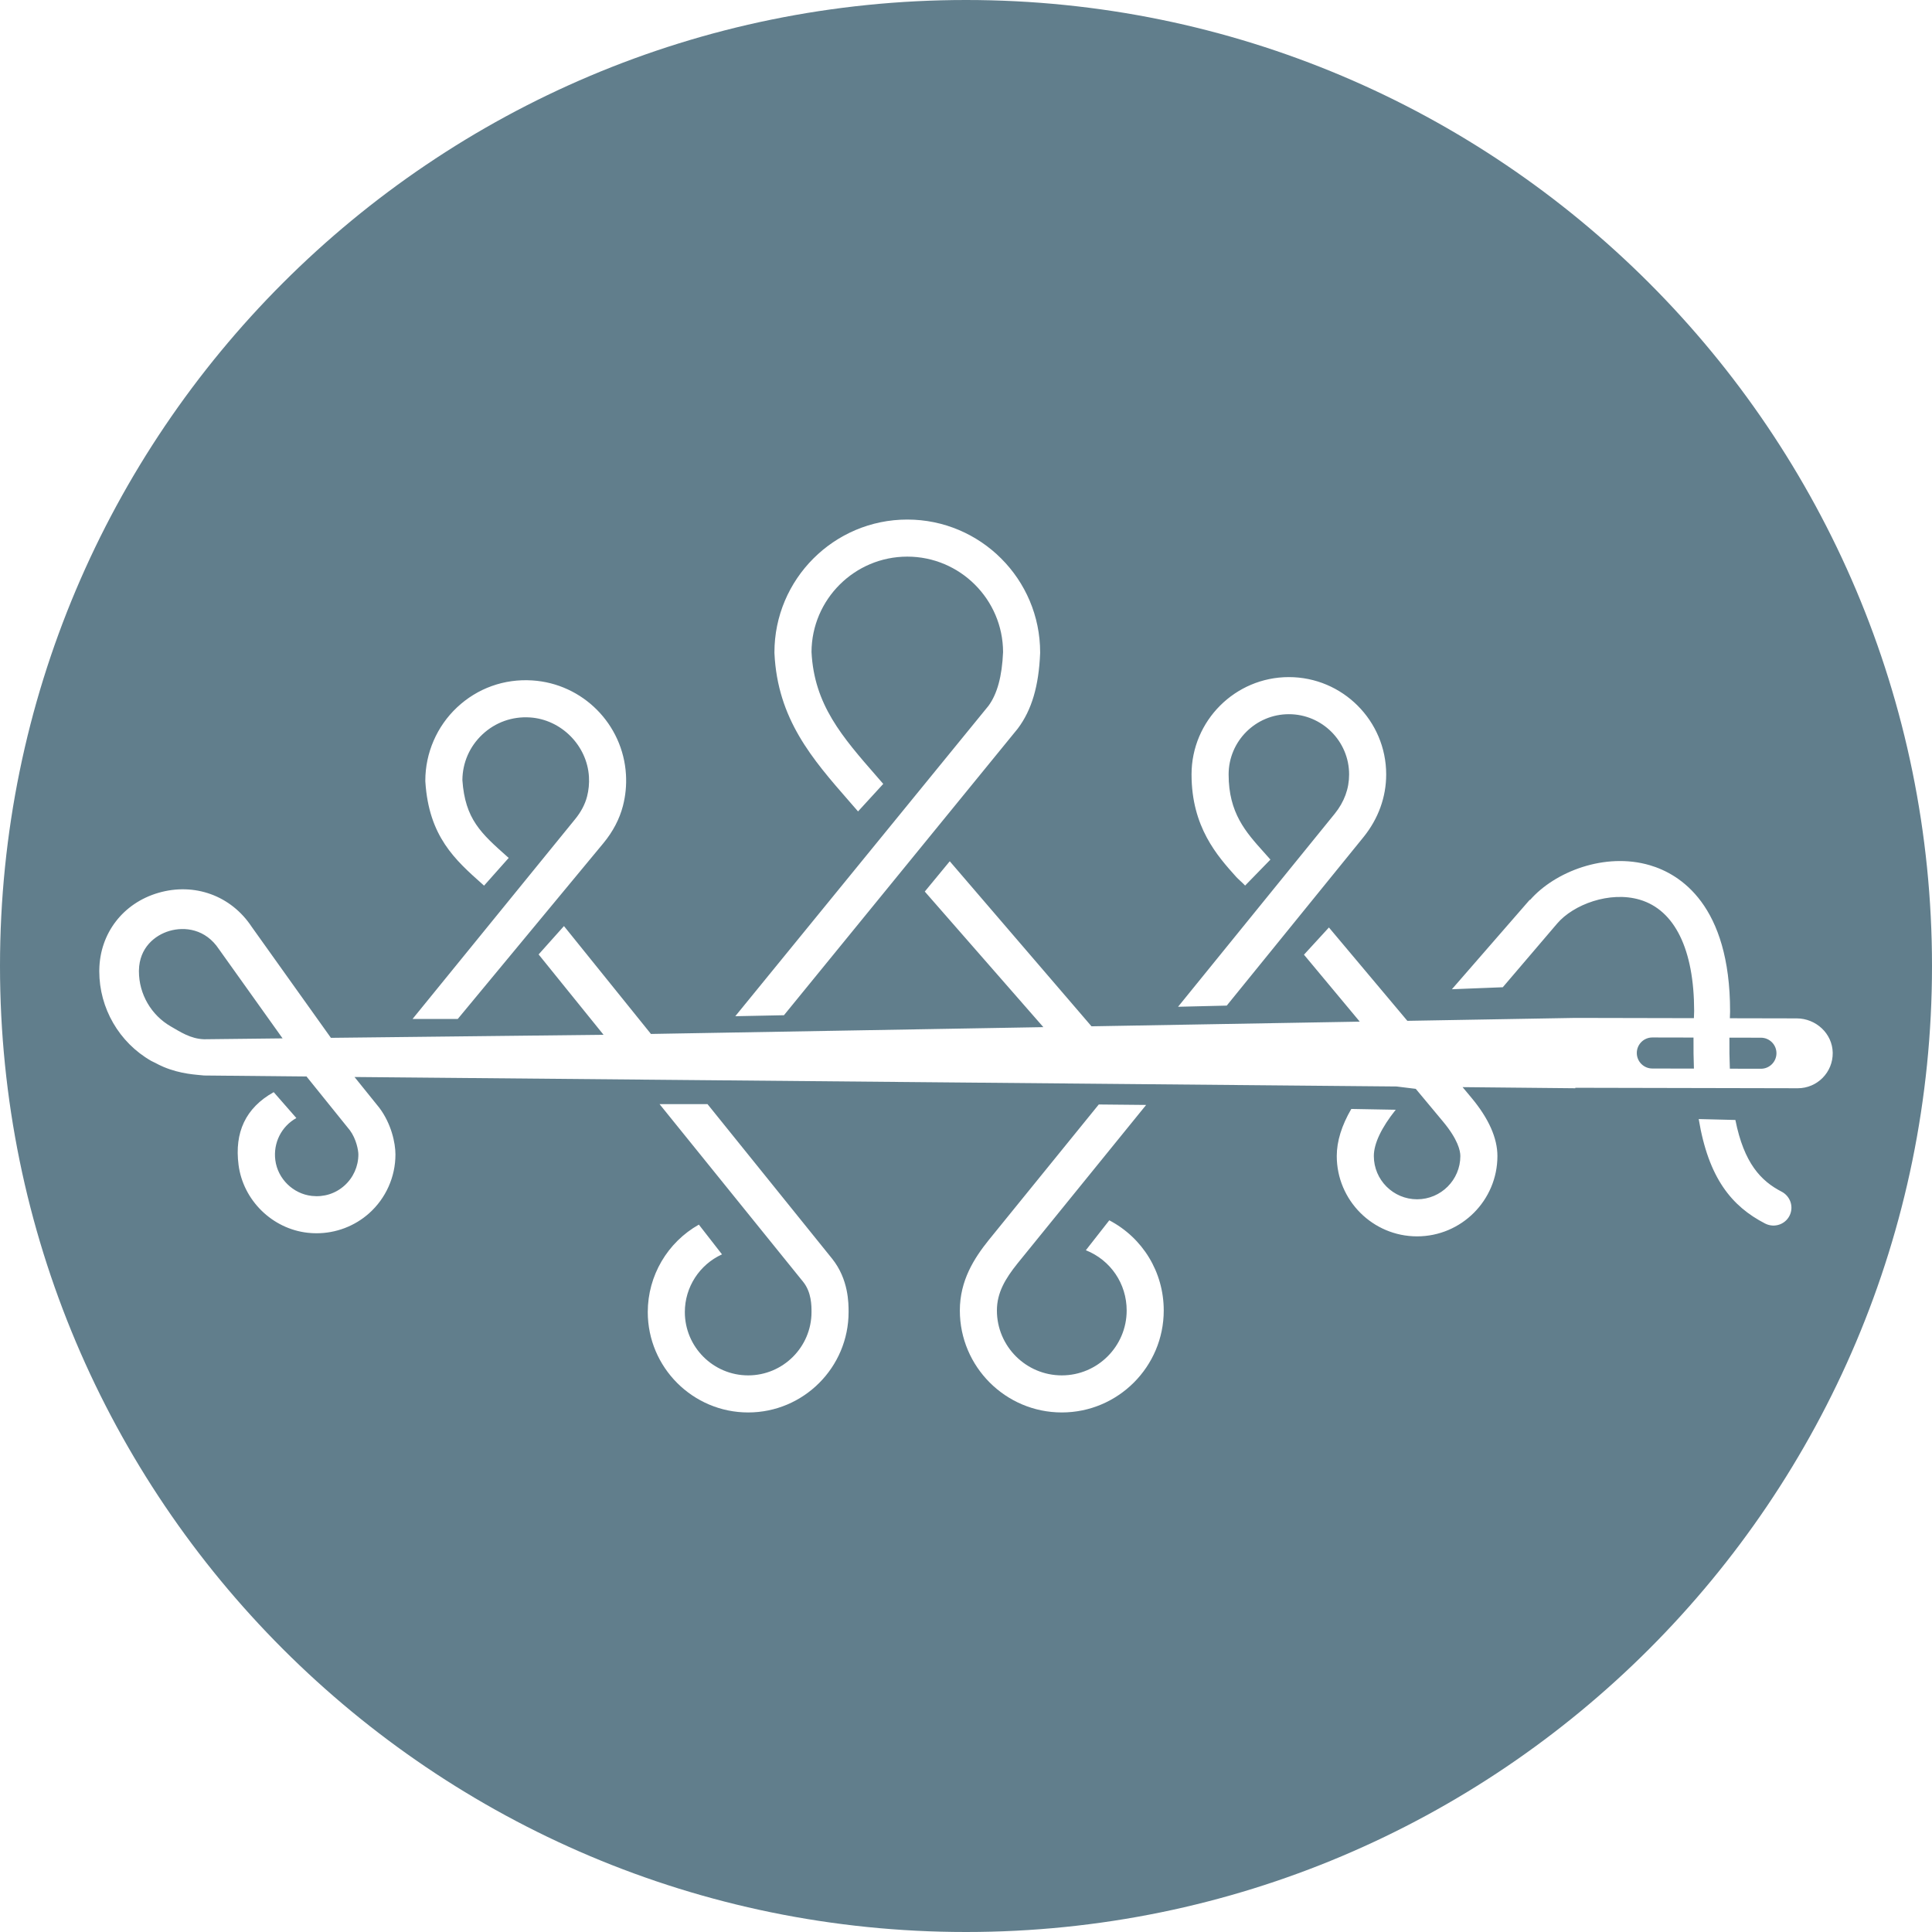 <svg version="1.1" id="图层_1" x="0px" y="0px" width="180px" height="180px" viewBox="0 0 180 180" enable-background="new 0 0 180 180" xml:space="preserve" xmlns="http://www.w3.org/2000/svg" xmlns:xlink="http://www.w3.org/1999/xlink" xmlns:xml="http://www.w3.org/XML/1998/namespace">
  <path fill="#617E8C" d="M20.403,88.439l5.924,8.304l-7.316,0.082c-1.264-0.044-2.205-0.683-3.094-1.193
	c-1.833-1.053-2.973-3.019-2.973-5.131l0.001-0.098c0.034-2.106,1.49-3.277,2.84-3.671C17.201,86.318,19.147,86.537,20.403,88.439z
	 M153.946,96.659c-0.799-0.002-1.447,0.644-1.449,1.443c-0.001,0.799,0.644,1.447,1.443,1.449l3.879,0.008
	c-0.035-0.908-0.048-1.87-0.039-2.892L153.946,96.659z M180,90c0,49.706-40.294,90-90,90S0,139.706,0,90C0,40.294,40.294,0,90,0
	S180,40.294,180,90z M125.694,72.153c0,1.328-0.452,2.56-1.341,3.661l-14.596,17.984l4.536-0.108l12.744-15.703
	c1.381-1.71,2.111-3.727,2.111-5.835c0-5-4.068-9.068-9.068-9.068c-5,0-9.067,4.068-9.067,9.068c0,4.912,2.407,7.594,4.165,9.552
	c0.197,0.219,0.639,0.588,0.826,0.802l2.358-2.42c-0.198-0.228-0.404-0.457-0.613-0.69c-1.687-1.879-3.281-3.654-3.281-7.244
	c0-3.095,2.518-5.613,5.613-5.613C123.176,66.54,125.694,69.058,125.694,72.153z M93.454,60.748
	c-0.096,2.261-0.542,3.903-1.363,5.018L68.505,94.678l4.534-0.092L94.792,67.92l0.045-0.057c1.288-1.722,1.945-3.95,2.07-7.009
	l0.001-0.07c0-6.825-5.553-12.378-12.378-12.378c-6.825,0-12.378,5.553-12.378,12.378l0.002,0.082
	c0.292,6.141,3.532,9.853,6.962,13.783c0.272,0.311,0.548,0.629,0.826,0.949l2.349-2.563c-0.191-0.22-0.384-0.443-0.572-0.658
	c-3.276-3.753-5.865-6.719-6.112-11.634c0.022-4.902,4.016-8.883,8.923-8.883C89.44,51.859,93.436,55.844,93.454,60.748z
	 M54.871,72.369c0.037,0.628-0.023,1.249-0.178,1.847c-0.19,0.732-0.57,1.447-1.129,2.127L38.436,94.935h1.571h2.641l13.584-16.397
	c0.881-1.071,1.488-2.233,1.805-3.454c0.246-0.948,0.341-1.93,0.283-2.918c-0.277-4.702-4.03-8.474-8.731-8.773
	c-2.617-0.166-5.105,0.726-7.009,2.513c-1.878,1.762-2.954,4.249-2.954,6.823l0.004,0.111c0.329,5.104,2.77,7.273,5.355,9.57
	l0.114,0.102l2.295-2.582l-0.115-0.102c-2.46-2.185-3.949-3.508-4.199-7.152c0.014-1.627,0.675-3.134,1.864-4.25
	c1.201-1.127,2.773-1.69,4.426-1.585C52.283,67.025,54.699,69.454,54.871,72.369z M79.061,122.24c0-0.835,0-3.052-1.534-4.97
	l-11.611-14.402h-4.467l13.385,16.565c0.773,0.966,0.773,2.21,0.773,2.807c0,3.254-2.647,5.901-5.901,5.901
	c-3.254,0-5.901-2.647-5.901-5.901c0-2.314,1.358-4.416,3.462-5.374l-2.156-2.771c-2.917,1.647-4.76,4.751-4.76,8.145
	c0,5.159,4.197,9.355,9.355,9.355S79.061,127.398,79.061,122.24z M108.423,122.096c0-3.581-1.962-6.771-5.073-8.402l-2.184,2.787
	c2.312,0.923,3.803,3.121,3.803,5.615c0,3.333-2.712,6.045-6.045,6.045c-3.333,0-6.045-2.712-6.045-6.045
	c0-1.647,0.769-2.947,1.917-4.381l11.987-14.77l-4.413-0.043l-10.263,12.646c-1.326,1.657-2.681,3.731-2.681,6.548
	c0,5.238,4.261,9.499,9.499,9.499S108.423,127.334,108.423,122.096z M165.982,111.021c-1.907-0.984-3.498-2.632-4.3-6.676
	l-3.417-0.085c0.911,5.498,3.064,8.125,6.185,9.733c0.894,0.46,1.99,0.054,2.346-0.887
	C167.1,112.305,166.743,111.414,165.982,111.021z M170.75,98.08c-0.029-1.791-1.562-3.195-3.353-3.199l-6.23-0.013
	c0.006-0.192,0.012-0.383,0.02-0.58l0.001-0.067c0-9.921-4.676-12.783-7.463-13.606c-4.187-1.237-8.871,0.598-11.174,3.235
	l-0.025-0.022l-7.256,8.337l4.741-0.186l5.063-5.933c1.512-1.775,4.896-3.051,7.702-2.222c3.26,0.963,5.058,4.642,5.064,10.363
	c-0.009,0.227-0.016,0.45-0.023,0.672l-11.048-0.023v0l-0.02,0l-0.209,0v0.004l-15.421,0.268l-7.306-8.697l-2.325,2.535l5.198,6.238
	l-24.995,0.434L88.487,80.242l-2.327,2.822l11.046,12.632l-36.56,0.634L52.543,86.28l-2.362,2.642l6.049,7.486l-25.401,0.285
	l-7.38-10.344c-1.916-2.903-5.33-4.146-8.697-3.164c-3.286,0.958-5.446,3.768-5.5,7.157L9.25,90.501c0,3.431,1.85,6.625,4.828,8.335
	c0.119,0.068,0.246,0.117,0.368,0.18c0.247,0.136,0.492,0.255,0.735,0.36c0.009,0.004,0.017,0.008,0.026,0.012
	c1.646,0.703,3.139,0.735,3.805,0.813l9.547,0.094l4.04,5.012c0.597,0.809,0.79,1.865,0.79,2.253c0,1.105-0.473,2.162-1.298,2.899
	c-0.836,0.747-1.918,1.089-3.046,0.961c-1.743-0.196-3.171-1.599-3.394-3.335c-0.206-1.601,0.563-3.139,1.96-3.92l-2.11-2.412
	c-2.635,1.473-3.663,3.765-3.276,6.773c0.424,3.295,3.13,5.956,6.434,6.327c0.277,0.031,0.554,0.047,0.829,0.047
	c1.804,0,3.555-0.659,4.905-1.865c1.557-1.392,2.45-3.387,2.45-5.474c0-1.085-0.392-2.873-1.497-4.346l-2.316-2.874l97.082,0.884
	l1.791,0.22l2.54,3.048c1.405,1.686,1.615,2.736,1.615,3.212c0,2.222-1.808,4.03-4.03,4.03c-2.222,0-4.03-1.808-4.03-4.03
	c0-1.161,0.713-2.654,2.04-4.312l-4.14-0.075c-0.898,1.545-1.354,3.012-1.354,4.387c0,4.127,3.357,7.484,7.484,7.484
	c4.127,0,7.484-3.357,7.484-7.484c0-1.676-0.813-3.5-2.415-5.423l-0.83-0.996l10.503,0.104v-0.044l20.721,0.044
	C169.307,101.391,170.779,99.905,170.75,98.08z M164.066,96.681l-2.941-0.006c-0.01,1.039,0.005,2,0.041,2.892l2.893,0.006
	c0.798,0.002,1.447-0.644,1.449-1.443S164.865,96.683,164.066,96.681z" class="color c1"/>
</svg>
